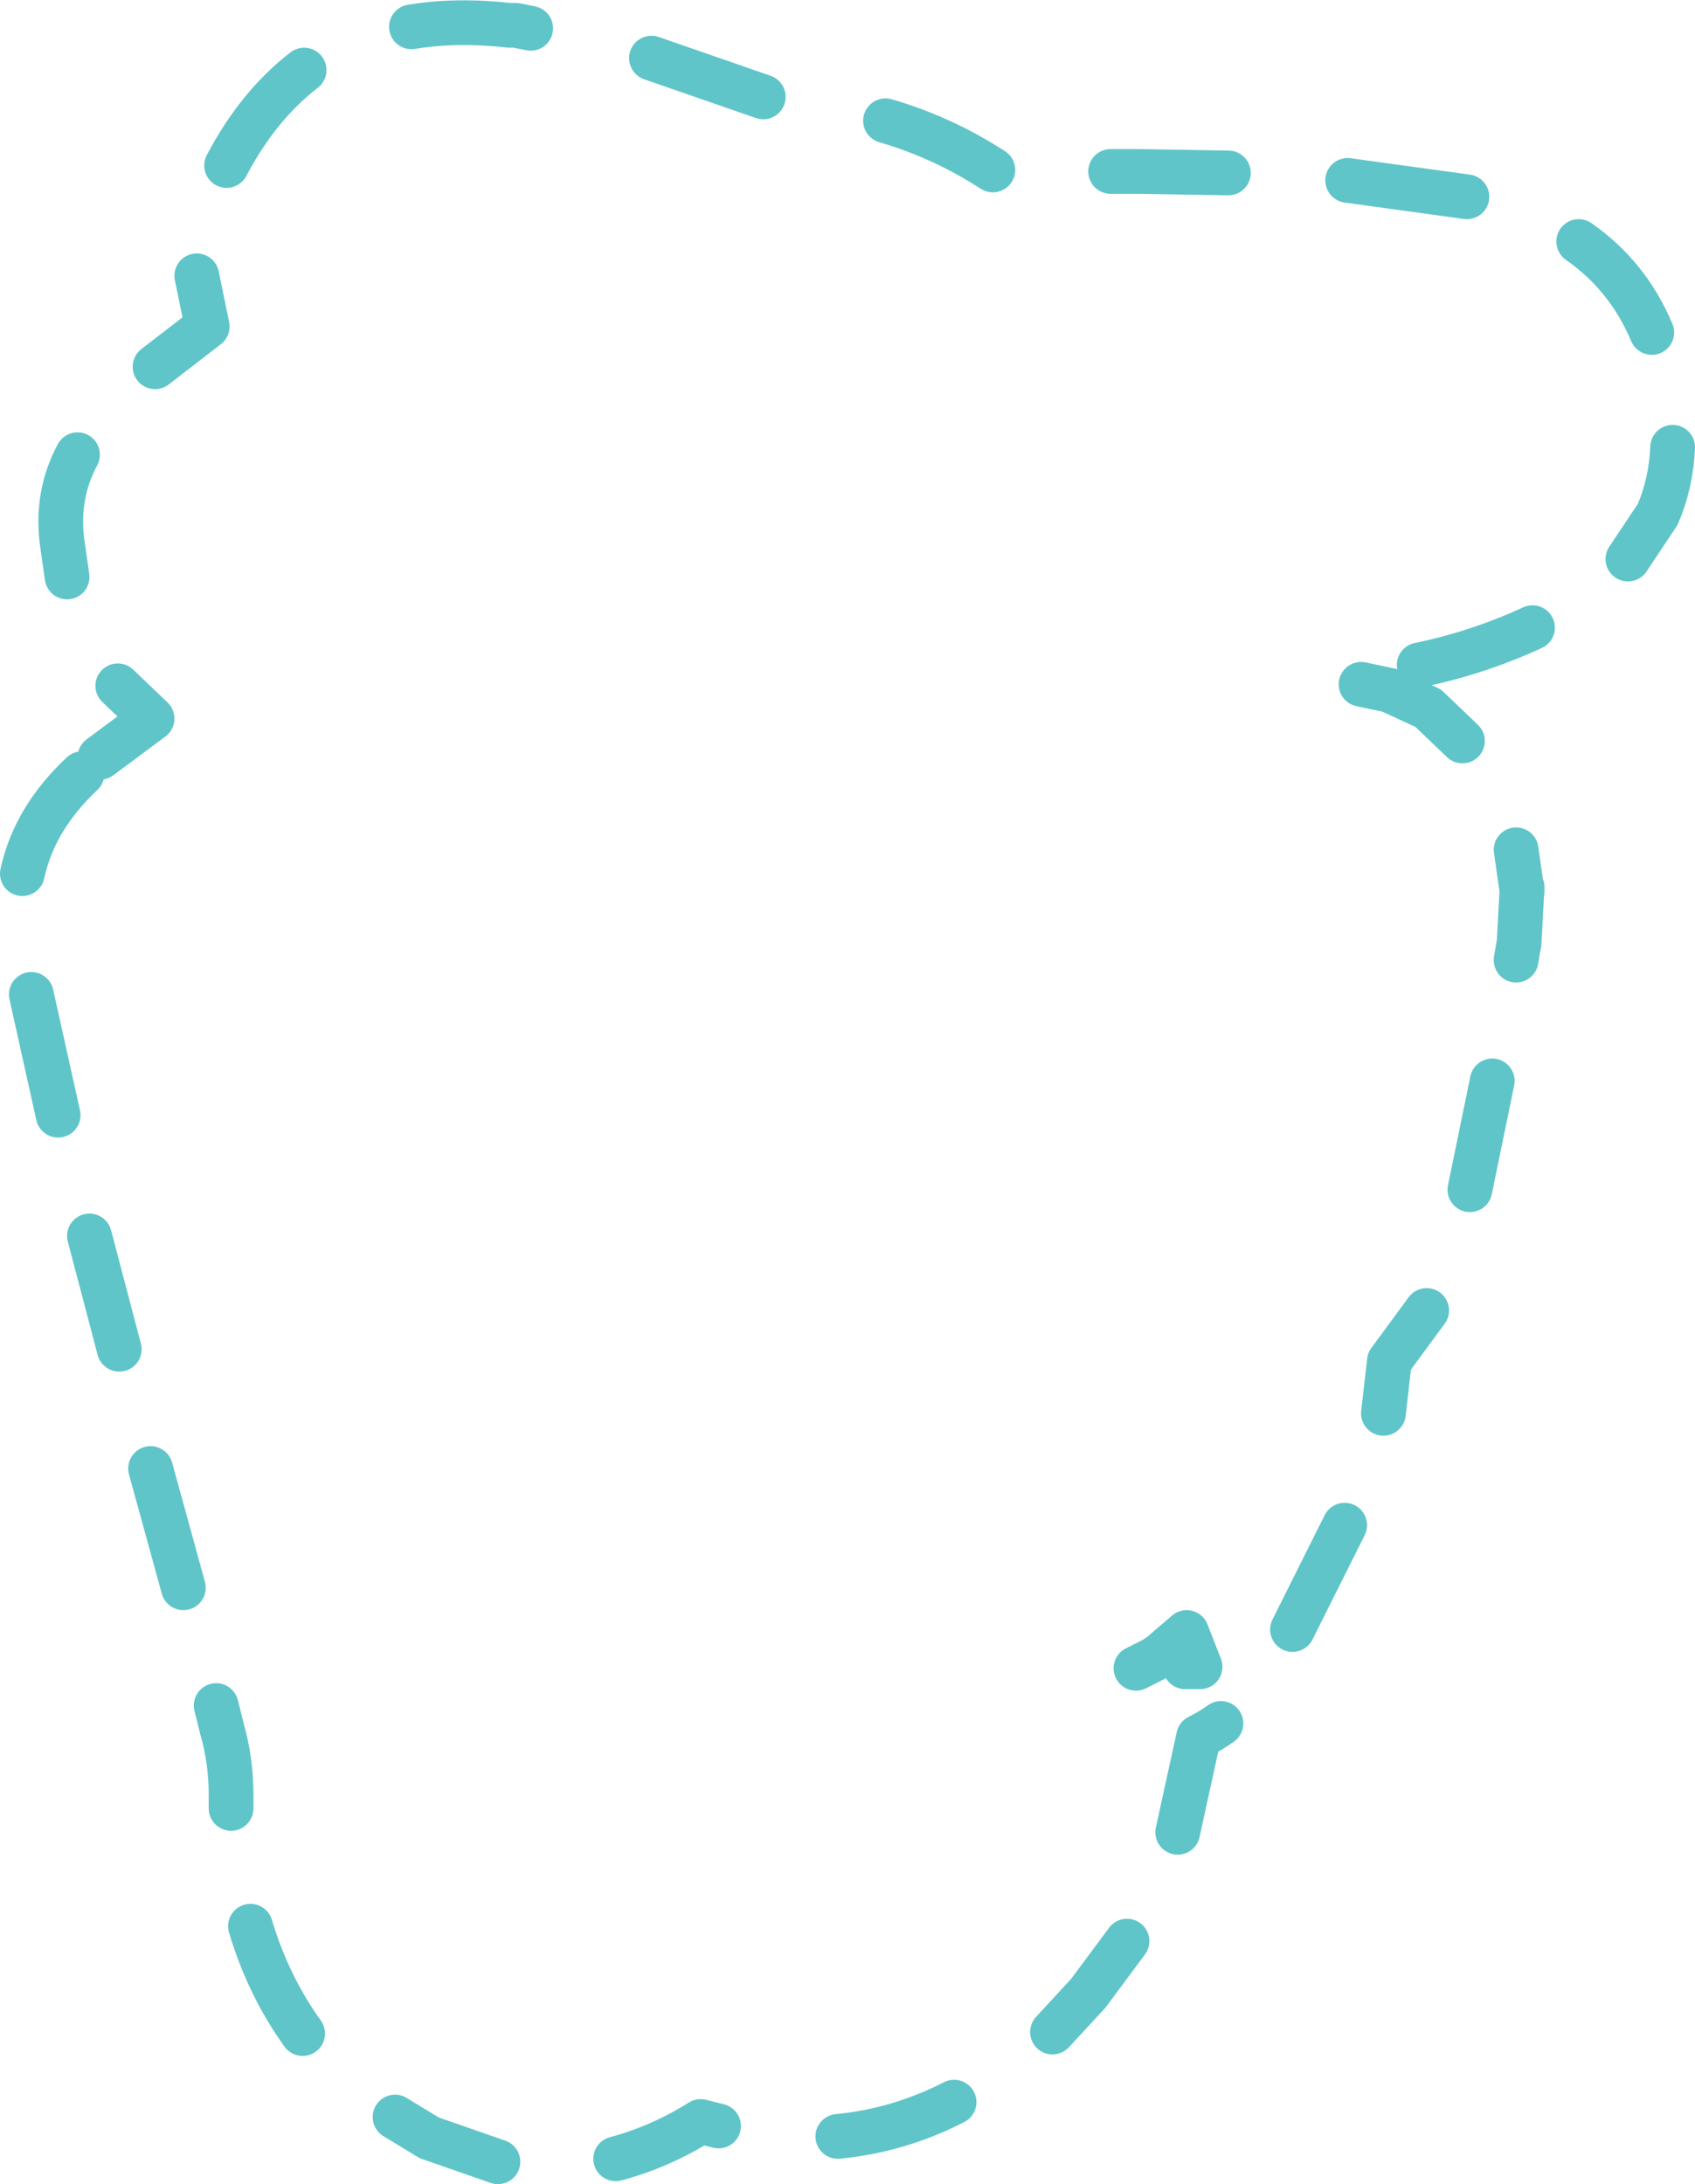 <?xml version="1.0" encoding="UTF-8" standalone="no"?>
<svg xmlns:ffdec="https://www.free-decompiler.com/flash" xmlns:xlink="http://www.w3.org/1999/xlink" ffdec:objectType="shape" height="73.25px" width="56.85px" xmlns="http://www.w3.org/2000/svg">
  <g transform="matrix(1.0, 0.0, 0.0, 1.0, 28.4, 36.7)">
    <path d="M27.0 -25.55 Q26.2 -27.45 24.55 -28.6 M4.9 -31.0 Q3.2 -32.1 1.3 -32.65 M12.8 -30.9 L9.8 -30.95 9.75 -30.95 8.85 -30.95 M20.65 -11.85 L19.5 -12.95 18.2 -13.55 17.25 -13.75 M26.2 -17.95 L27.2 -19.45 Q27.65 -20.5 27.7 -21.7 M22.45 -4.5 L22.55 -5.1 22.55 -5.05 22.65 -6.95 22.65 -6.8 22.45 -8.2 M20.8 -30.1 L16.8 -30.65 M19.2 -14.4 Q21.15 -14.8 23.0 -15.65 M-2.8 -33.45 L-6.55 -34.75 M-10.6 -35.75 L-11.1 -35.85 -11.3 -35.85 Q-13.1 -36.05 -14.6 -35.8 M-21.8 -27.45 L-21.45 -25.75 -23.2 -24.4 M-24.45 -13.7 L-23.3 -12.6 -25.05 -11.3 M-25.8 -21.45 Q-26.55 -20.05 -26.3 -18.4 L-26.15 -17.35 M-25.65 -10.75 Q-27.25 -9.25 -27.65 -7.4 M-18.2 -34.35 Q-19.75 -33.15 -20.8 -31.15 M-25.4 4.75 L-24.4 8.55 M-23.35 12.55 L-22.25 16.55 M-21.15 20.5 L-20.95 21.3 Q-20.65 22.35 -20.65 23.5 L-20.65 23.55 -20.65 23.95 M-7.75 35.7 Q-6.25 35.3 -4.9 34.45 L-4.3 34.6 M-15.15 34.3 L-14.0 35.0 -13.85 35.05 -11.7 35.8 M-20.0 27.9 Q-19.4 29.9 -18.25 31.5 M18.0 10.7 L18.2 8.95 19.45 7.25 M9.7 19.25 L10.2 19.0 10.3 18.95 10.6 18.75 10.7 18.65 11.4 18.05 11.85 19.2 11.35 19.2 M14.95 17.95 L16.7 14.45 M11.1 24.75 L11.8 21.55 Q12.2 21.35 12.55 21.1 M6.9 31.45 L8.1 30.15 9.4 28.4 M20.9 3.2 L21.65 -0.45 M-0.3 34.95 Q1.75 34.75 3.6 33.8 M-27.35 -3.35 L-26.45 0.7" fill="none" stroke="#5fc5c9" stroke-linecap="round" stroke-linejoin="round" stroke-width="1.5"/>
  </g>
</svg>
